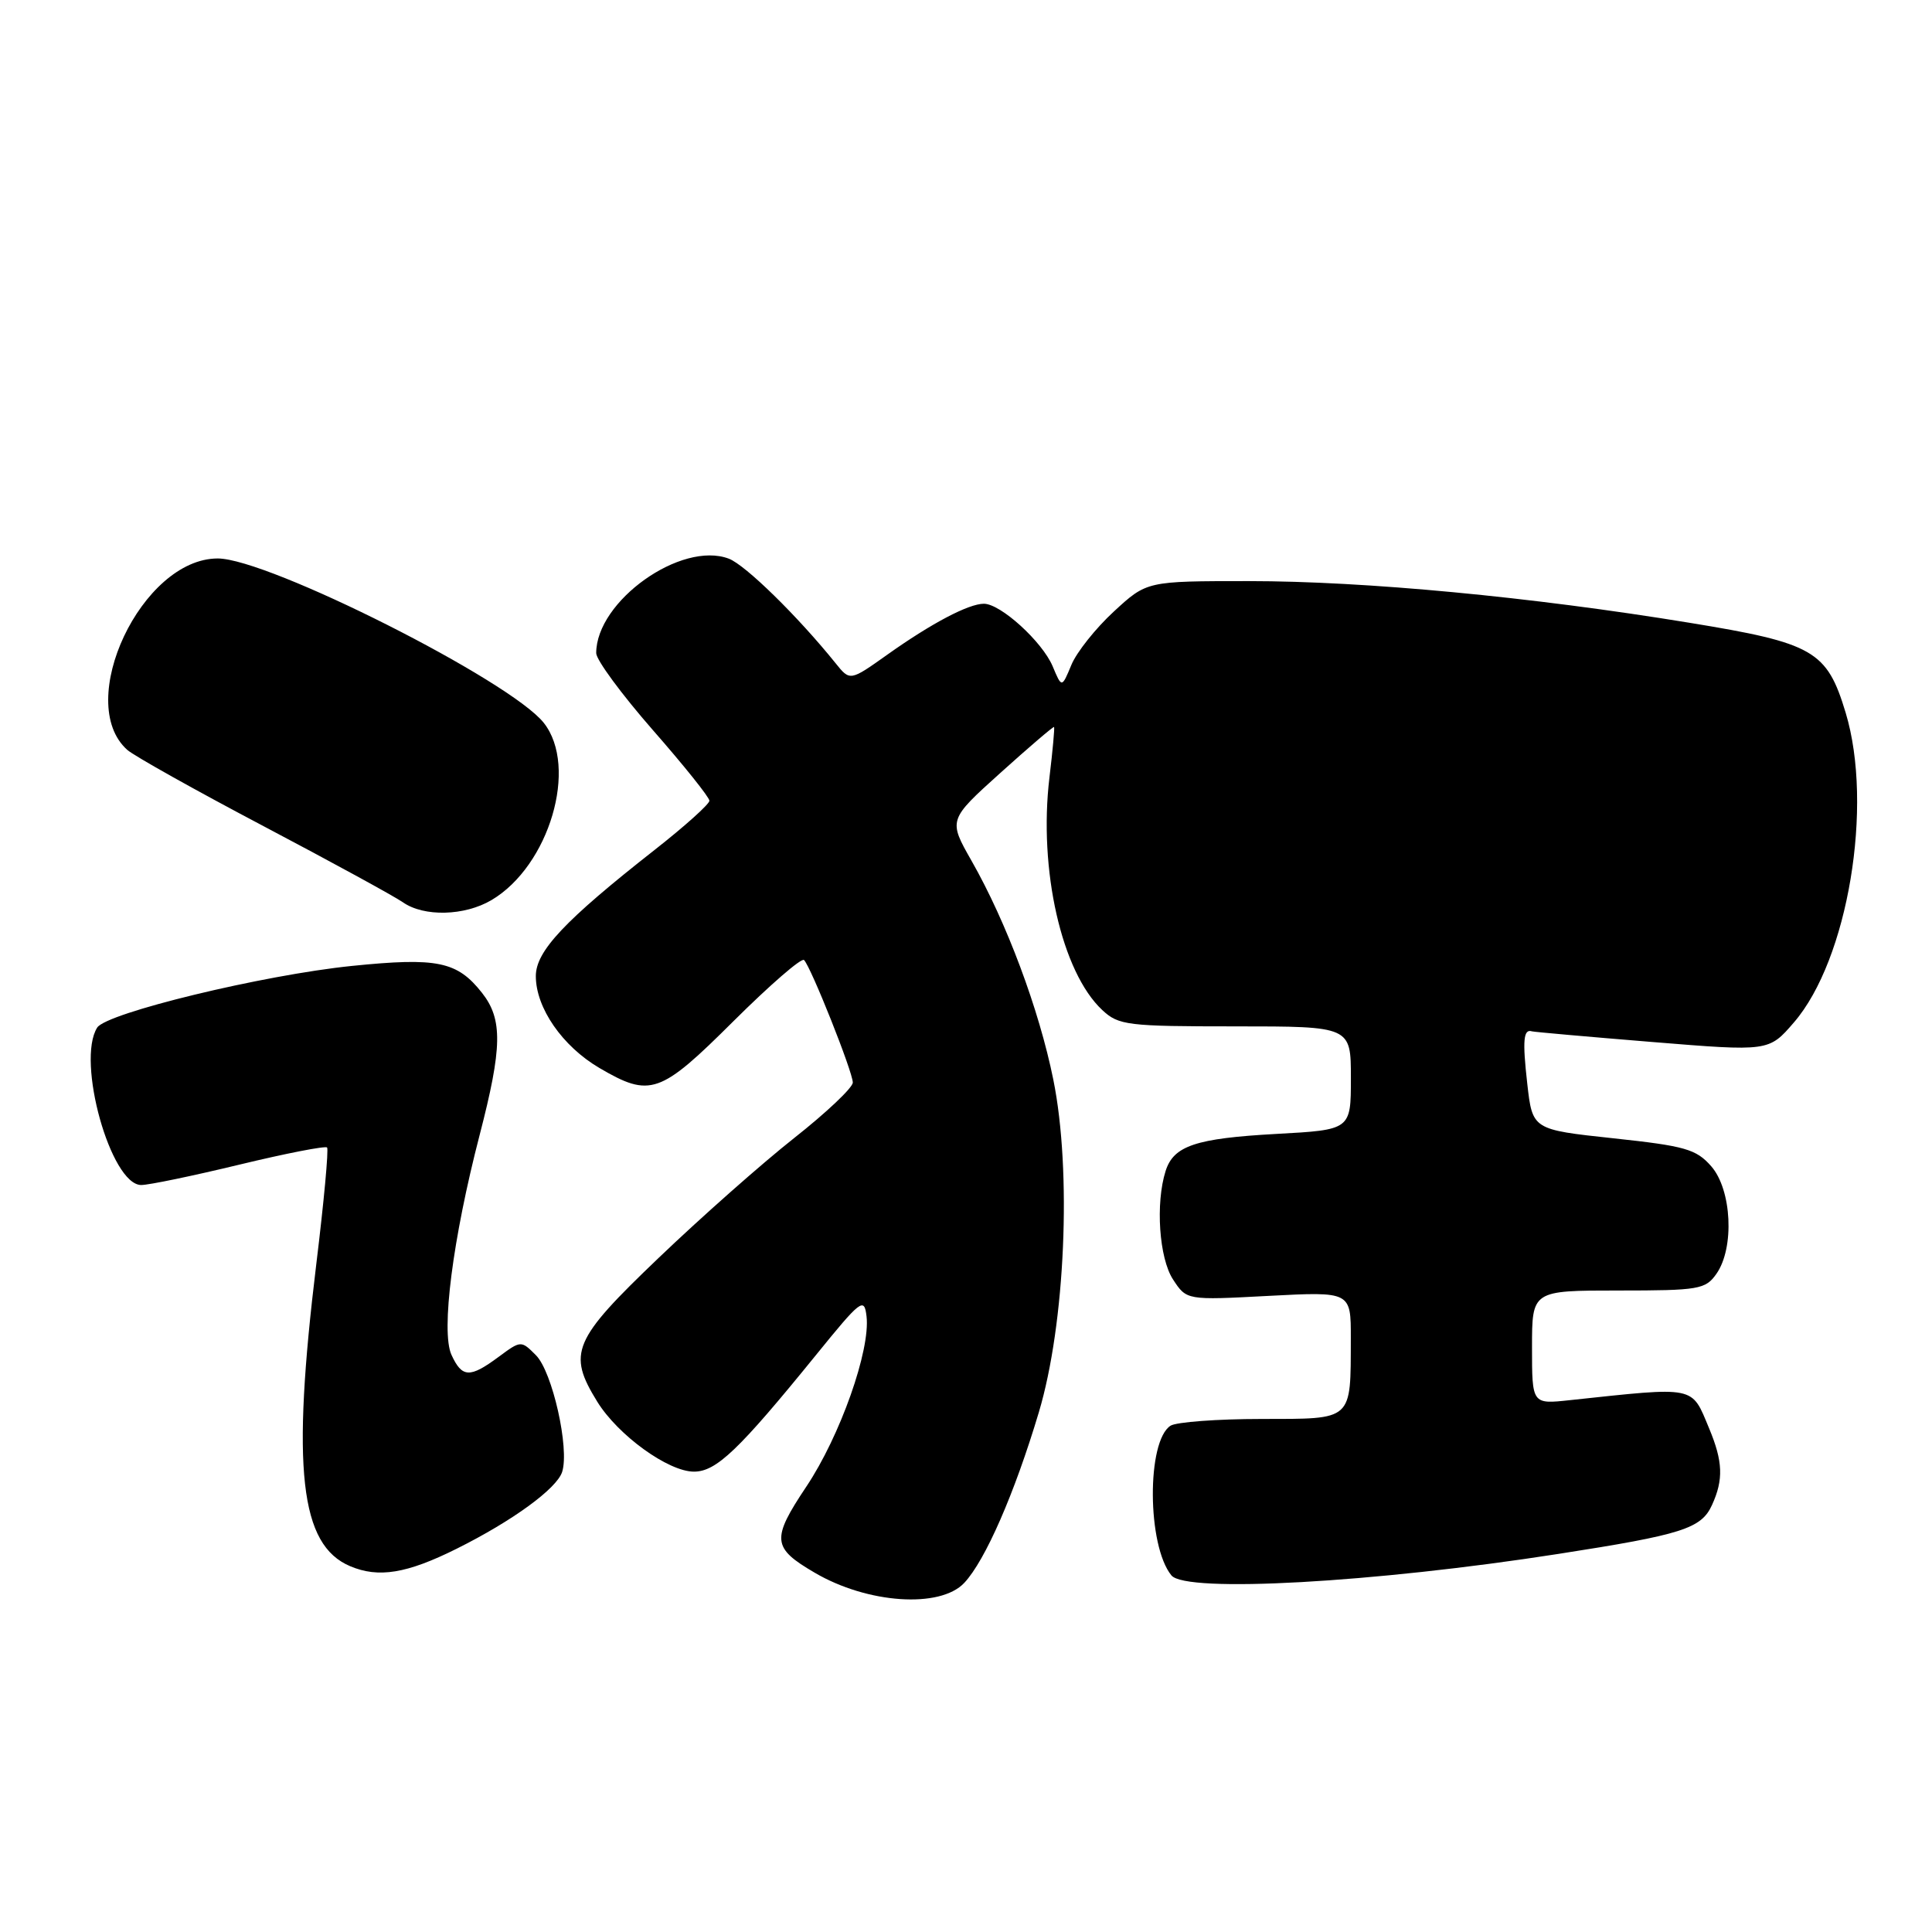<?xml version="1.0" encoding="UTF-8" standalone="no"?>
<!DOCTYPE svg PUBLIC "-//W3C//DTD SVG 1.1//EN" "http://www.w3.org/Graphics/SVG/1.1/DTD/svg11.dtd" >
<svg xmlns="http://www.w3.org/2000/svg" xmlns:xlink="http://www.w3.org/1999/xlink" version="1.1" viewBox="0 0 256 256">
 <g >
 <path fill="currentColor"
d=" M 127.77 209.74 C 130.55 206.78 134.44 197.88 137.65 187.14 C 141.15 175.44 142.03 155.19 139.57 143.06 C 137.69 133.75 133.35 122.16 128.74 114.07 C 125.65 108.64 125.65 108.64 132.57 102.40 C 136.38 98.97 139.57 96.24 139.67 96.33 C 139.76 96.43 139.49 99.43 139.06 103.00 C 137.59 115.23 140.68 128.83 146.06 133.84 C 148.22 135.86 149.39 136.00 163.69 136.00 C 179.00 136.00 179.00 136.00 179.00 142.85 C 179.00 149.71 179.00 149.71 169.12 150.25 C 158.43 150.84 155.51 151.82 154.45 155.16 C 153.09 159.44 153.59 166.72 155.43 169.53 C 157.23 172.29 157.23 172.29 168.12 171.71 C 179.00 171.14 179.00 171.14 178.99 177.32 C 178.96 188.38 179.38 188.00 167.13 188.02 C 161.29 188.02 155.87 188.43 155.11 188.91 C 151.92 190.93 151.99 204.81 155.22 208.75 C 157.14 211.10 182.00 209.72 206.50 205.90 C 222.90 203.35 225.43 202.55 226.85 199.42 C 228.39 196.05 228.30 193.65 226.46 189.25 C 224.09 183.57 224.87 183.73 208.00 185.53 C 203.00 186.07 203.00 186.07 203.00 178.53 C 203.00 171.00 203.00 171.00 214.44 171.00 C 225.13 171.00 225.99 170.85 227.44 168.78 C 229.85 165.34 229.47 157.65 226.75 154.54 C 224.75 152.26 223.29 151.85 213.78 150.83 C 203.06 149.68 203.06 149.68 202.37 143.59 C 201.72 137.82 201.86 136.30 203.00 136.66 C 203.28 136.74 210.45 137.38 218.94 138.07 C 234.38 139.33 234.38 139.33 237.70 135.48 C 244.86 127.20 248.28 106.76 244.56 94.44 C 242.08 86.22 240.34 85.21 223.86 82.52 C 202.86 79.08 180.84 77.00 165.47 77.00 C 151.96 77.00 151.96 77.00 147.59 81.03 C 145.19 83.24 142.65 86.43 141.96 88.11 C 140.69 91.17 140.69 91.17 139.48 88.28 C 138.10 85.02 132.59 80.00 130.37 80.00 C 128.34 80.00 123.42 82.59 117.57 86.75 C 112.63 90.26 112.63 90.26 110.72 87.88 C 105.71 81.66 98.78 74.87 96.58 74.03 C 90.27 71.63 79.00 79.65 79.00 86.54 C 79.00 87.44 82.38 92.02 86.50 96.73 C 90.62 101.43 94.00 105.65 94.00 106.10 C 94.00 106.55 90.74 109.48 86.75 112.61 C 74.81 121.98 71.00 126.03 71.00 129.34 C 71.00 133.55 74.52 138.63 79.42 141.51 C 86.17 145.46 87.44 145.02 97.20 135.30 C 102.01 130.52 106.21 126.87 106.54 127.21 C 107.46 128.13 113.00 142.04 113.00 143.44 C 113.00 144.12 109.51 147.42 105.25 150.78 C 100.99 154.14 92.89 161.30 87.25 166.70 C 75.89 177.56 75.16 179.28 79.14 185.73 C 81.89 190.18 88.55 195.00 91.95 195.00 C 94.91 195.00 97.88 192.16 108.08 179.60 C 114.10 172.18 114.52 171.86 114.82 174.42 C 115.35 178.89 111.32 190.29 106.84 196.99 C 102.19 203.96 102.30 205.09 107.95 208.39 C 114.95 212.50 124.57 213.15 127.77 209.74 Z  M 60.50 205.22 C 67.91 201.53 73.78 197.25 74.49 195.03 C 75.48 191.92 73.19 181.74 71.01 179.57 C 69.05 177.60 69.02 177.61 66.06 179.80 C 62.25 182.62 61.22 182.57 59.82 179.52 C 58.41 176.42 59.99 164.12 63.55 150.41 C 66.56 138.80 66.63 135.07 63.87 131.56 C 60.58 127.38 57.95 126.84 46.63 127.99 C 34.86 129.19 14.11 134.22 12.88 136.16 C 10.08 140.57 14.67 156.98 18.70 157.02 C 19.69 157.03 25.55 155.81 31.72 154.32 C 37.89 152.83 43.12 151.81 43.34 152.05 C 43.56 152.30 42.92 159.25 41.91 167.50 C 38.61 194.62 39.74 204.72 46.40 207.53 C 50.16 209.12 53.90 208.51 60.50 205.22 Z  M 65.12 119.27 C 72.79 114.74 76.66 101.63 72.06 95.79 C 67.64 90.19 35.54 74.00 28.85 74.00 C 18.79 74.00 9.79 93.04 16.86 99.36 C 17.76 100.16 25.89 104.71 34.92 109.47 C 43.95 114.23 52.26 118.77 53.39 119.56 C 56.17 121.51 61.56 121.37 65.12 119.27 Z "/>
</g>
</svg>